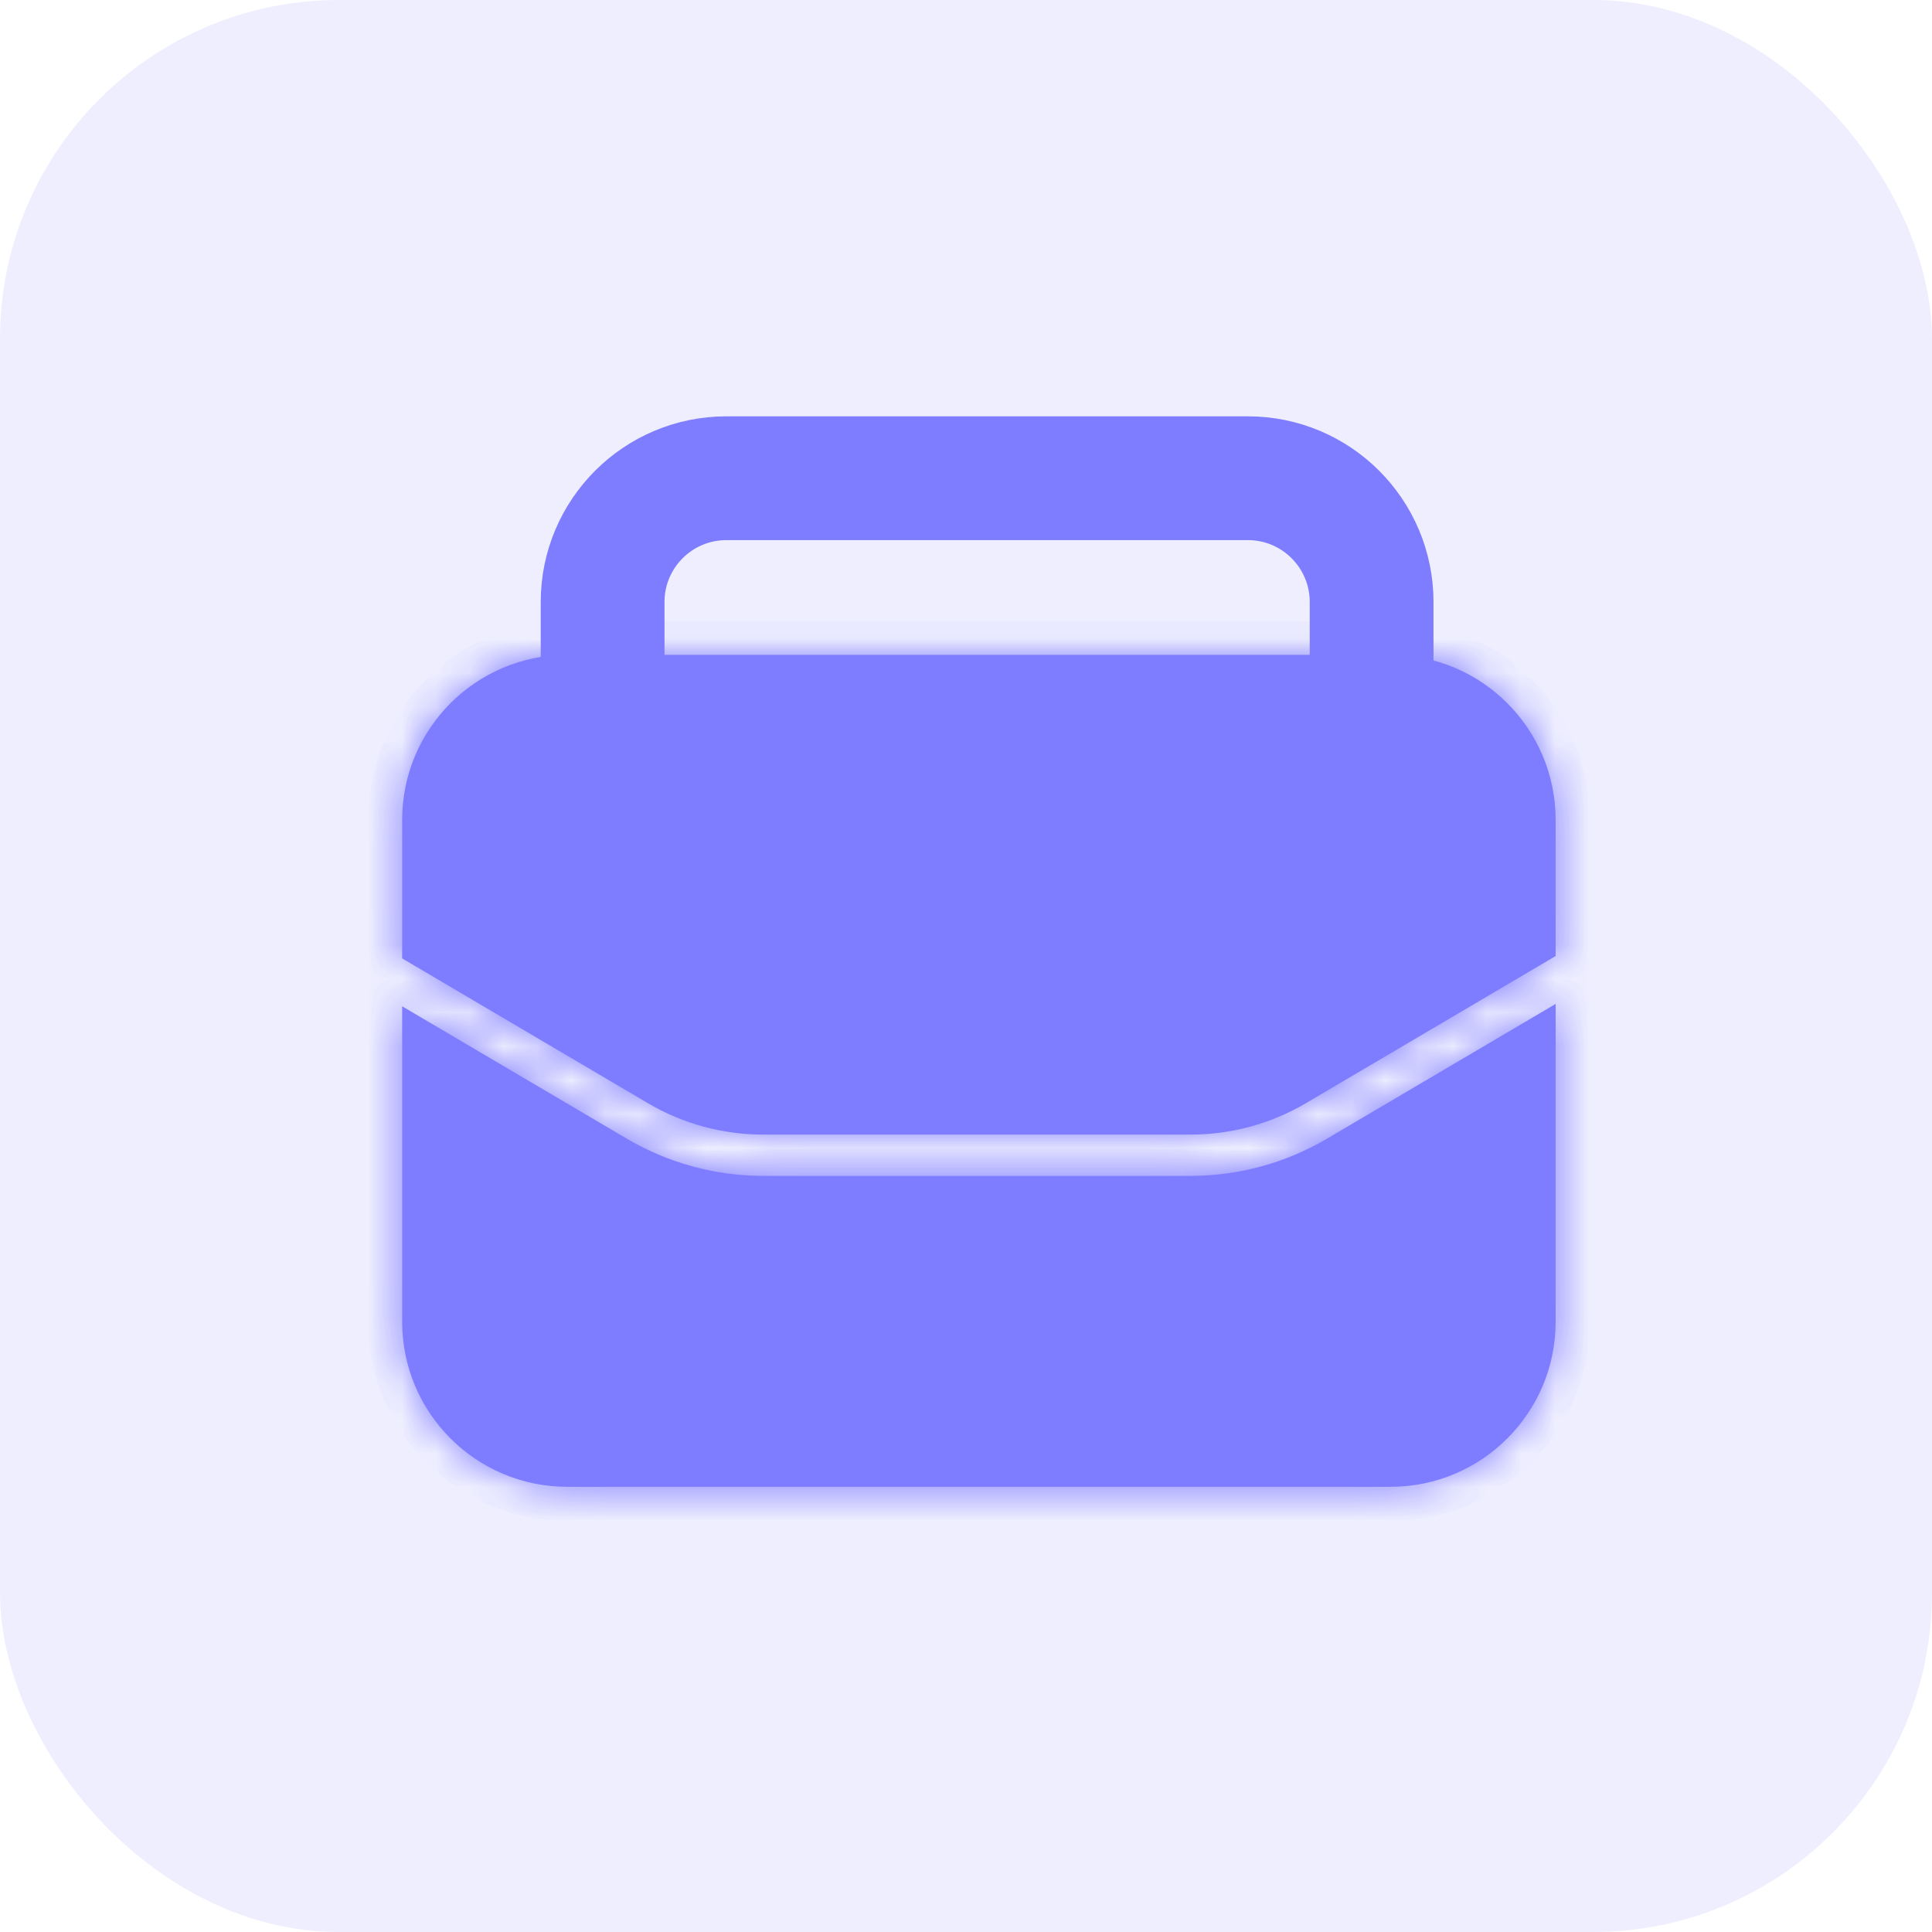<svg width="57" height="57" viewBox="0 0 57 57" fill="none" xmlns="http://www.w3.org/2000/svg">
<rect width="57" height="57" rx="10" fill="#EEEEFF"/>
<g opacity="0.8" filter="url(#filter0_ii_3162_52510)">
<g filter="url(#filter1_ii_3162_52510)">
<path d="M17.17 21.682V17.152C17.17 15.135 18.805 13.5 20.823 13.5H36.206C38.223 13.5 39.858 15.135 39.858 17.152V21.682" stroke="#6360FF" stroke-width="3.652"/>
</g>
<mask id="path-3-inside-1_3162_52510" fill="white">
<path fill-rule="evenodd" clip-rule="evenodd" d="M11.5 29.324V38.631C11.5 41.32 13.68 43.5 16.37 43.5H40.662C43.351 43.5 45.531 41.32 45.531 38.631V29.254L38.782 33.231C37.565 33.948 36.178 34.327 34.764 34.327H22.148C20.735 34.327 19.348 33.948 18.131 33.231L11.5 29.324ZM11.5 27.911L18.749 32.182C19.779 32.789 20.953 33.109 22.148 33.109H34.764C35.96 33.109 37.134 32.789 38.164 32.182L45.531 27.841V23.825C45.531 21.135 43.351 18.955 40.662 18.955H16.37C13.68 18.955 11.5 21.135 11.5 23.825V27.911Z"/>
</mask>
<path fill-rule="evenodd" clip-rule="evenodd" d="M11.5 29.324V38.631C11.5 41.32 13.68 43.5 16.37 43.5H40.662C43.351 43.5 45.531 41.32 45.531 38.631V29.254L38.782 33.231C37.565 33.948 36.178 34.327 34.764 34.327H22.148C20.735 34.327 19.348 33.948 18.131 33.231L11.5 29.324ZM11.5 27.911L18.749 32.182C19.779 32.789 20.953 33.109 22.148 33.109H34.764C35.96 33.109 37.134 32.789 38.164 32.182L45.531 27.841V23.825C45.531 21.135 43.351 18.955 40.662 18.955H16.37C13.68 18.955 11.5 21.135 11.5 23.825V27.911Z" fill="#6360FF"/>
<path d="M11.5 29.324L12.008 28.462L10.5 27.574V29.324H11.5ZM45.531 29.254H46.531V27.504L45.024 28.392L45.531 29.254ZM38.782 33.231L38.274 32.37L38.782 33.231ZM18.131 33.231L18.638 32.37V32.37L18.131 33.231ZM11.5 27.911H10.5V28.482L10.992 28.772L11.5 27.911ZM18.749 32.182L19.256 31.321L19.256 31.321L18.749 32.182ZM38.164 32.182L38.672 33.044L38.164 32.182ZM45.531 27.841L46.039 28.702L46.531 28.412V27.841H45.531ZM12.5 38.631V29.324H10.5V38.631H12.5ZM16.37 42.5C14.232 42.5 12.5 40.768 12.5 38.631H10.5C10.5 41.872 13.128 44.5 16.37 44.5V42.5ZM40.662 42.5H16.37V44.5H40.662V42.5ZM44.531 38.631C44.531 40.768 42.799 42.5 40.662 42.5V44.5C43.903 44.5 46.531 41.872 46.531 38.631H44.531ZM44.531 29.254V38.631H46.531V29.254H44.531ZM45.024 28.392L38.274 32.37L39.29 34.093L46.039 30.115L45.024 28.392ZM38.274 32.37C37.211 32.996 35.999 33.327 34.764 33.327V35.327C36.356 35.327 37.919 34.901 39.29 34.093L38.274 32.37ZM34.764 33.327H22.148V35.327H34.764V33.327ZM22.148 33.327C20.914 33.327 19.702 32.996 18.638 32.37L17.623 34.093C18.994 34.901 20.557 35.327 22.148 35.327V33.327ZM18.638 32.37L12.008 28.462L10.992 30.185L17.623 34.093L18.638 32.37ZM10.992 28.772L18.241 33.044L19.256 31.321L12.008 27.049L10.992 28.772ZM18.241 33.044C19.425 33.741 20.774 34.109 22.148 34.109V32.109C21.131 32.109 20.133 31.837 19.256 31.321L18.241 33.044ZM22.148 34.109H34.764V32.109H22.148V34.109ZM34.764 34.109C36.139 34.109 37.488 33.741 38.672 33.044L37.656 31.321C36.78 31.837 35.782 32.109 34.764 32.109V34.109ZM38.672 33.044L46.039 28.702L45.024 26.979L37.656 31.321L38.672 33.044ZM44.531 23.825V27.841H46.531V23.825H44.531ZM40.662 19.955C42.799 19.955 44.531 21.688 44.531 23.825H46.531C46.531 20.583 43.903 17.955 40.662 17.955V19.955ZM16.37 19.955H40.662V17.955H16.37V19.955ZM12.5 23.825C12.5 21.688 14.232 19.955 16.37 19.955V17.955C13.128 17.955 10.5 20.583 10.5 23.825H12.5ZM12.5 27.911V23.825H10.5V27.911H12.5Z" fill="#6360FF" mask="url(#path-3-inside-1_3162_52510)"/>
</g>
<defs>
<filter id="filter0_ii_3162_52510" x="11.013" y="11.187" width="35.37" height="33.165" filterUnits="userSpaceOnUse" color-interpolation-filters="sRGB">
<feFlood flood-opacity="0" result="BackgroundImageFix"/>
<feBlend mode="normal" in="SourceGraphic" in2="BackgroundImageFix" result="shape"/>
<feColorMatrix in="SourceAlpha" type="matrix" values="0 0 0 0 0 0 0 0 0 0 0 0 0 0 0 0 0 0 127 0" result="hardAlpha"/>
<feOffset dx="0.852" dy="0.852"/>
<feGaussianBlur stdDeviation="2.435"/>
<feComposite in2="hardAlpha" operator="arithmetic" k2="-1" k3="1"/>
<feColorMatrix type="matrix" values="0 0 0 0 1 0 0 0 0 1 0 0 0 0 1 0 0 0 0.25 0"/>
<feBlend mode="normal" in2="shape" result="effect1_innerShadow_3162_52510"/>
<feColorMatrix in="SourceAlpha" type="matrix" values="0 0 0 0 0 0 0 0 0 0 0 0 0 0 0 0 0 0 127 0" result="hardAlpha"/>
<feOffset dx="-0.487" dy="-0.487"/>
<feGaussianBlur stdDeviation="0.304"/>
<feComposite in2="hardAlpha" operator="arithmetic" k2="-1" k3="1"/>
<feColorMatrix type="matrix" values="0 0 0 0 0.867 0 0 0 0 0.863 0 0 0 0 1 0 0 0 0.8 0"/>
<feBlend mode="normal" in2="effect1_innerShadow_3162_52510" result="effect2_innerShadow_3162_52510"/>
</filter>
<filter id="filter1_ii_3162_52510" x="15.101" y="11.43" width="27.07" height="10.738" filterUnits="userSpaceOnUse" color-interpolation-filters="sRGB">
<feFlood flood-opacity="0" result="BackgroundImageFix"/>
<feBlend mode="normal" in="SourceGraphic" in2="BackgroundImageFix" result="shape"/>
<feColorMatrix in="SourceAlpha" type="matrix" values="0 0 0 0 0 0 0 0 0 0 0 0 0 0 0 0 0 0 127 0" result="hardAlpha"/>
<feOffset dx="0.487" dy="0.487"/>
<feGaussianBlur stdDeviation="2.435"/>
<feComposite in2="hardAlpha" operator="arithmetic" k2="-1" k3="1"/>
<feColorMatrix type="matrix" values="0 0 0 0 1 0 0 0 0 1 0 0 0 0 1 0 0 0 0.25 0"/>
<feBlend mode="normal" in2="shape" result="effect1_innerShadow_3162_52510"/>
<feColorMatrix in="SourceAlpha" type="matrix" values="0 0 0 0 0 0 0 0 0 0 0 0 0 0 0 0 0 0 127 0" result="hardAlpha"/>
<feOffset dx="-0.243" dy="-0.243"/>
<feGaussianBlur stdDeviation="0.183"/>
<feComposite in2="hardAlpha" operator="arithmetic" k2="-1" k3="1"/>
<feColorMatrix type="matrix" values="0 0 0 0 0.867 0 0 0 0 0.863 0 0 0 0 1 0 0 0 0.8 0"/>
<feBlend mode="normal" in2="effect1_innerShadow_3162_52510" result="effect2_innerShadow_3162_52510"/>
</filter>
</defs>
</svg>
